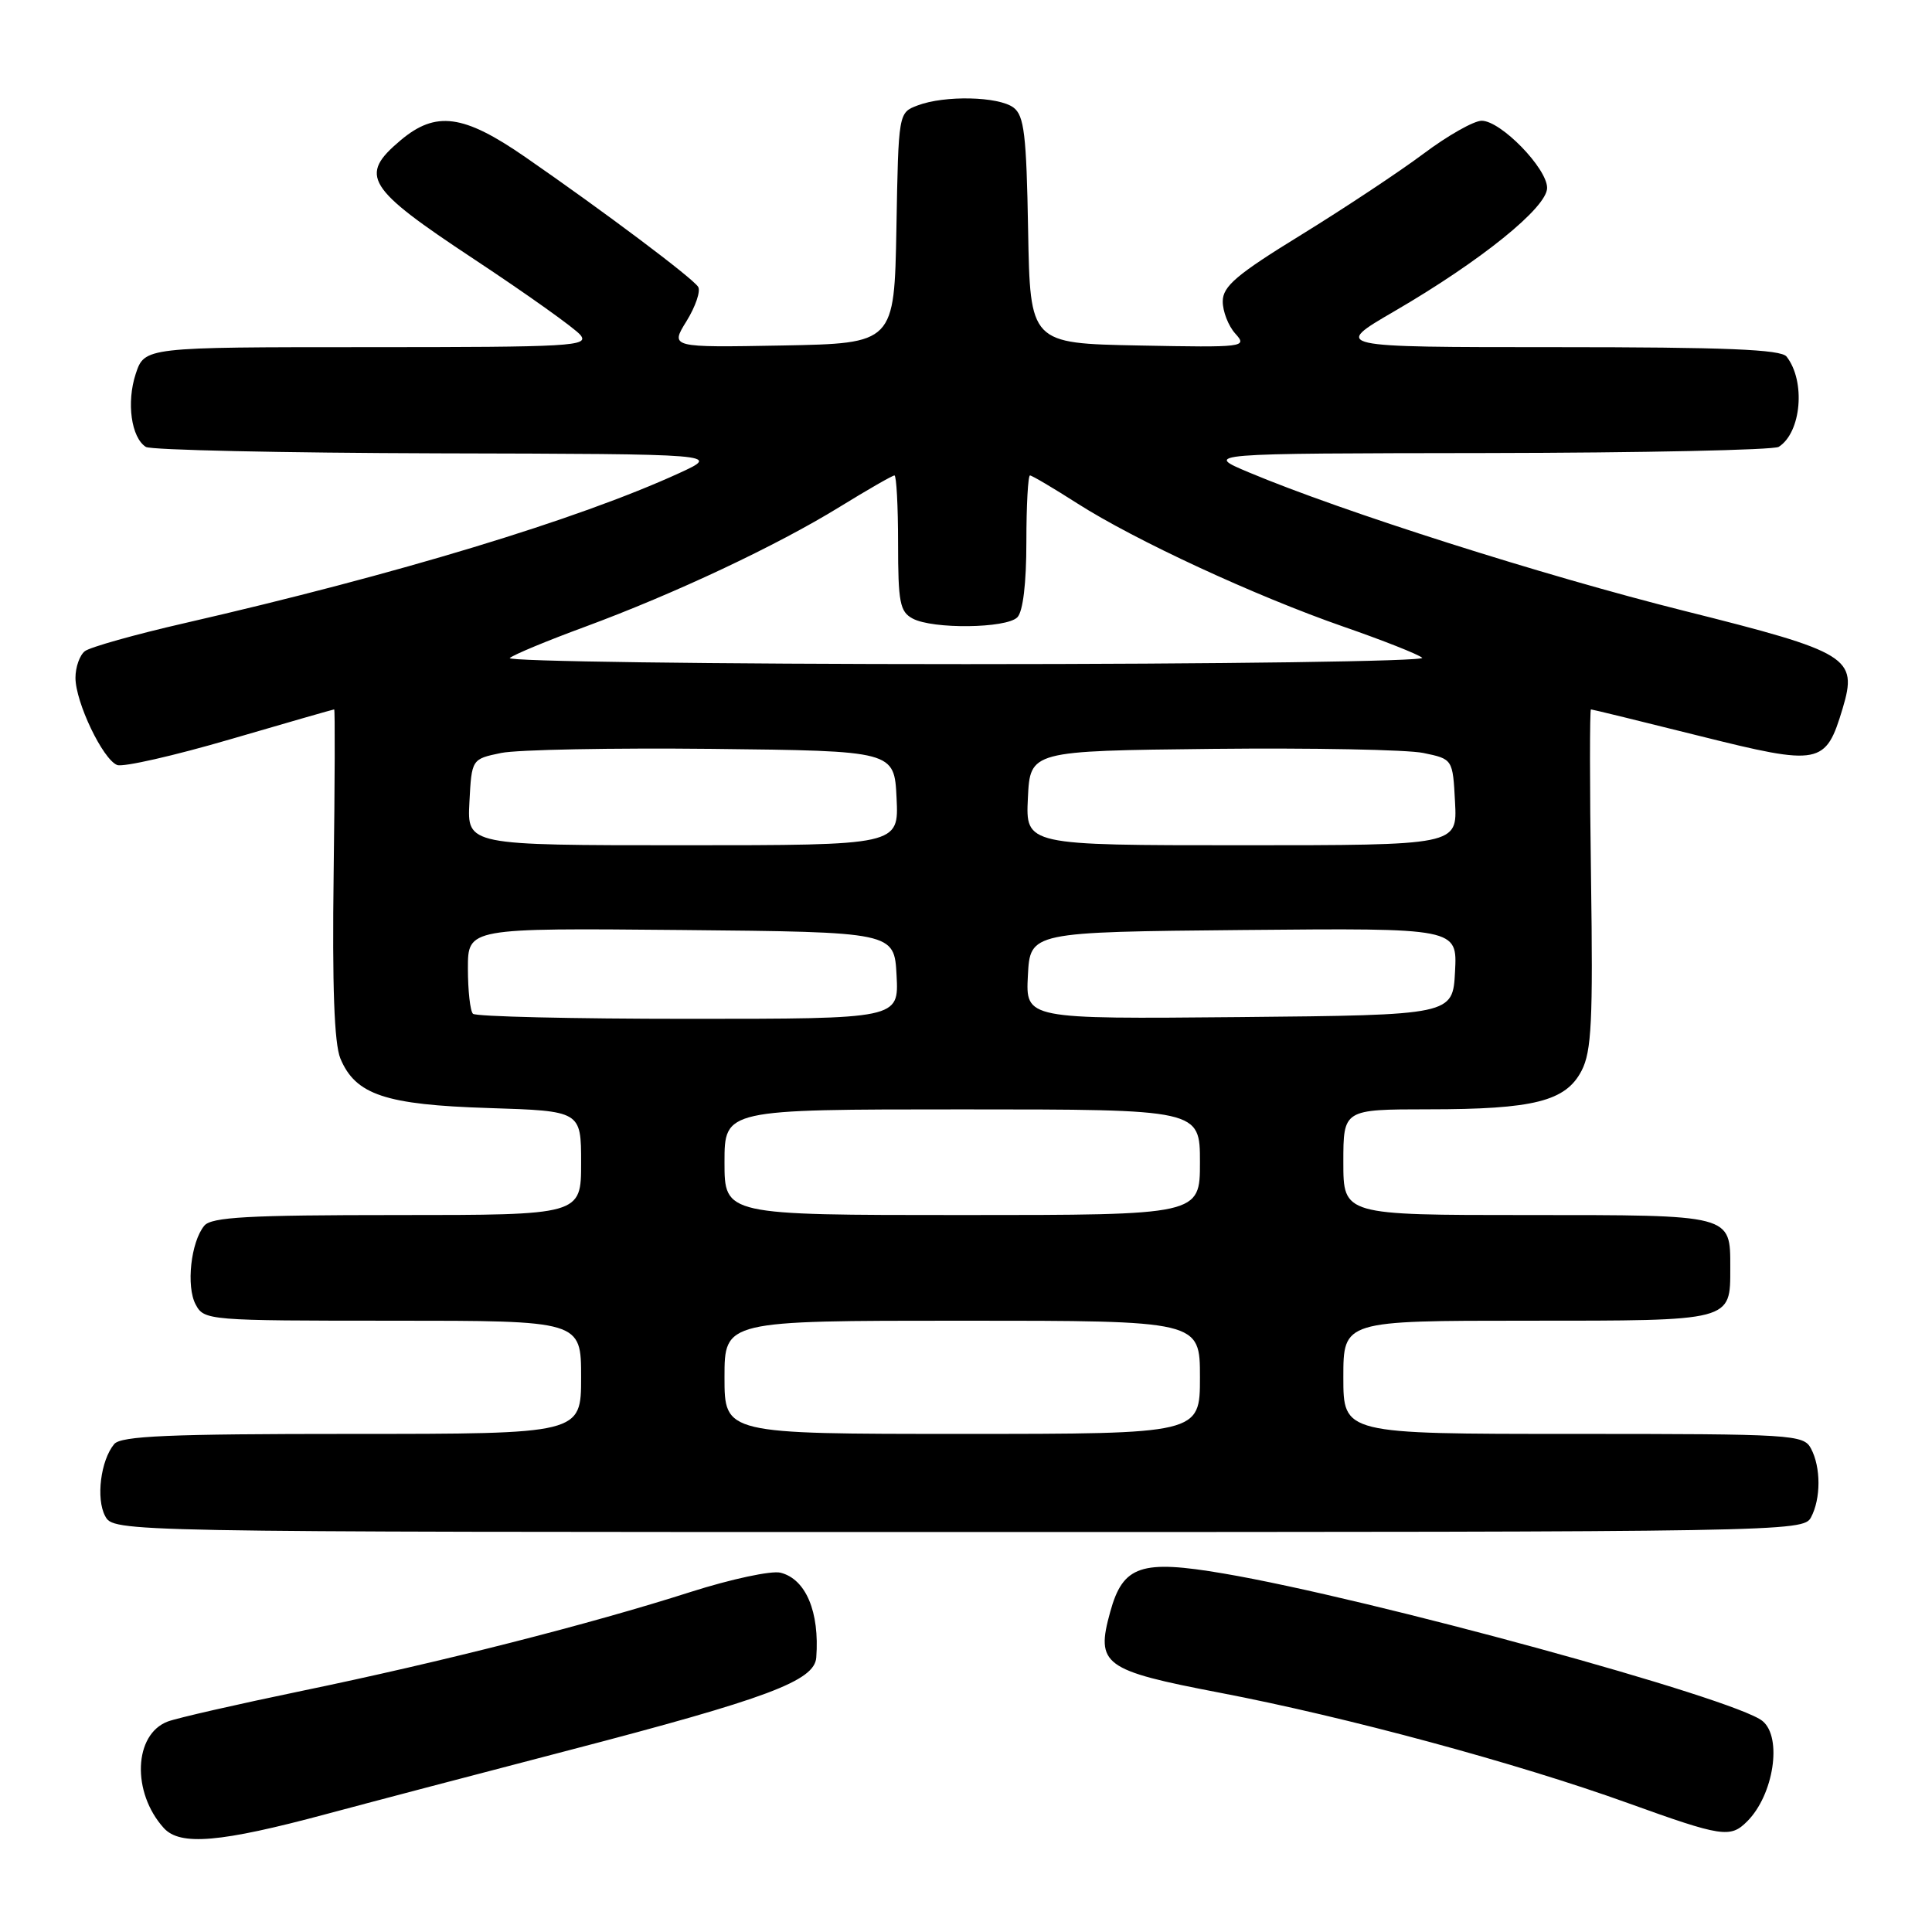 <?xml version="1.0" encoding="UTF-8" standalone="no"?>
<!DOCTYPE svg PUBLIC "-//W3C//DTD SVG 1.1//EN" "http://www.w3.org/Graphics/SVG/1.1/DTD/svg11.dtd" >
<svg xmlns="http://www.w3.org/2000/svg" xmlns:xlink="http://www.w3.org/1999/xlink" version="1.1" viewBox="0 0 256 256">
 <g >
 <path fill="currentColor"
d=" M 43.25 240.37 C 48.34 239.00 62.78 235.20 75.34 231.93 C 101.73 225.05 107.93 222.73 108.16 219.63 C 108.61 213.58 106.78 209.23 103.42 208.39 C 102.21 208.09 96.85 209.24 91.52 210.94 C 78.15 215.22 58.43 220.24 40.00 224.05 C 31.47 225.82 23.48 227.64 22.23 228.11 C 17.72 229.81 17.43 237.50 21.70 242.22 C 23.86 244.61 29.18 244.15 43.25 240.37 Z  M 231.51 241.34 C 235.02 237.84 236.19 230.23 233.55 228.05 C 229.97 225.07 181.43 211.78 162.15 208.50 C 151.19 206.63 148.80 207.43 147.11 213.58 C 145.17 220.59 146.17 221.33 161.66 224.30 C 178.41 227.51 201.04 233.63 215.69 238.91 C 228.18 243.41 229.28 243.58 231.51 241.34 Z  M 239.96 201.07 C 241.29 198.59 241.29 194.41 239.96 191.93 C 238.98 190.09 237.56 190.00 208.46 190.00 C 178.00 190.00 178.00 190.00 178.00 182.50 C 178.00 175.00 178.00 175.00 202.38 175.00 C 229.66 175.00 229.27 175.10 229.27 168.00 C 229.27 160.90 229.66 161.00 202.38 161.00 C 178.00 161.00 178.00 161.00 178.00 154.00 C 178.00 147.00 178.00 147.00 189.25 146.99 C 203.26 146.99 207.47 145.92 209.57 141.87 C 210.89 139.32 211.09 135.27 210.82 116.42 C 210.64 104.09 210.64 94.00 210.81 94.00 C 210.98 94.00 217.46 95.58 225.21 97.52 C 241.19 101.51 241.91 101.37 244.16 93.87 C 246.18 87.12 245.04 86.42 223.16 80.94 C 204.52 76.27 177.86 67.79 165.50 62.60 C 159.50 60.08 159.50 60.08 197.00 60.03 C 217.62 60.00 235.03 59.63 235.69 59.21 C 238.69 57.31 239.28 50.51 236.73 47.25 C 235.99 46.30 228.65 46.00 206.17 46.00 C 176.58 46.00 176.58 46.00 184.75 41.25 C 196.22 34.58 205.00 27.49 205.00 24.90 C 205.00 22.30 198.87 16.00 196.33 16.00 C 195.30 16.00 191.83 17.96 188.62 20.37 C 185.41 22.77 178.12 27.60 172.41 31.12 C 163.88 36.36 162.03 37.93 162.02 39.92 C 162.01 41.25 162.76 43.18 163.68 44.20 C 165.31 46.00 164.94 46.05 150.93 45.78 C 136.50 45.50 136.50 45.50 136.23 30.50 C 136.01 17.84 135.71 15.31 134.29 14.25 C 132.30 12.77 125.17 12.61 121.59 13.97 C 119.05 14.93 119.05 14.93 118.78 30.22 C 118.50 45.50 118.50 45.50 103.65 45.78 C 88.80 46.05 88.80 46.05 90.97 42.55 C 92.16 40.62 92.86 38.57 92.51 38.01 C 91.79 36.85 80.00 28.00 69.57 20.79 C 61.41 15.15 57.75 14.66 53.08 18.59 C 47.51 23.28 48.49 24.87 62.78 34.32 C 69.81 38.97 76.17 43.50 76.90 44.38 C 78.13 45.87 75.78 46.00 48.70 46.00 C 19.16 46.00 19.16 46.00 17.98 49.55 C 16.74 53.33 17.39 57.99 19.33 59.22 C 19.97 59.63 37.38 60.01 58.00 60.07 C 95.50 60.16 95.50 60.16 90.00 62.69 C 76.58 68.84 52.64 76.10 24.50 82.56 C 17.90 84.07 11.94 85.75 11.25 86.28 C 10.56 86.81 10.00 88.40 10.00 89.81 C 10.00 93.05 13.63 100.64 15.53 101.37 C 16.32 101.67 23.06 100.14 30.51 97.96 C 37.96 95.78 44.16 94.00 44.28 94.00 C 44.40 94.00 44.37 103.76 44.21 115.70 C 44.01 130.70 44.29 138.28 45.10 140.25 C 47.10 145.06 51.06 146.39 64.75 146.82 C 77.00 147.21 77.00 147.21 77.00 154.10 C 77.00 161.00 77.00 161.00 52.62 161.00 C 32.86 161.00 28.02 161.27 27.07 162.41 C 25.29 164.56 24.64 170.46 25.93 172.86 C 27.05 174.96 27.56 175.00 52.04 175.00 C 77.00 175.00 77.00 175.00 77.00 182.50 C 77.00 190.00 77.00 190.00 46.62 190.00 C 22.39 190.00 16.02 190.27 15.13 191.35 C 13.34 193.50 12.70 198.58 13.93 200.88 C 15.07 203.00 15.07 203.00 127.00 203.00 C 236.64 203.00 238.95 202.96 239.96 201.07 Z  M 96.00 182.50 C 96.00 175.00 96.00 175.00 127.50 175.00 C 159.00 175.00 159.00 175.00 159.00 182.50 C 159.00 190.00 159.00 190.00 127.50 190.00 C 96.00 190.00 96.00 190.00 96.00 182.50 Z  M 96.00 154.00 C 96.00 147.00 96.00 147.00 127.50 147.00 C 159.00 147.00 159.00 147.00 159.00 154.00 C 159.00 161.00 159.00 161.00 127.50 161.00 C 96.00 161.00 96.00 161.00 96.00 154.00 Z  M 62.67 134.33 C 62.30 133.97 62.00 131.26 62.00 128.32 C 62.00 122.97 62.00 122.97 90.25 123.23 C 118.50 123.50 118.50 123.50 118.80 129.25 C 119.10 135.00 119.10 135.00 91.22 135.00 C 75.88 135.00 63.03 134.70 62.67 134.33 Z  M 136.20 129.27 C 136.50 123.50 136.50 123.50 164.80 123.23 C 193.10 122.97 193.10 122.97 192.80 128.73 C 192.50 134.50 192.50 134.50 164.20 134.77 C 135.90 135.03 135.90 135.03 136.20 129.27 Z  M 62.20 106.29 C 62.50 100.58 62.50 100.58 66.41 99.77 C 68.56 99.33 81.16 99.09 94.41 99.23 C 118.50 99.50 118.50 99.50 118.80 105.75 C 119.10 112.00 119.10 112.00 90.50 112.00 C 61.90 112.00 61.90 112.00 62.20 106.29 Z  M 136.20 105.75 C 136.50 99.50 136.50 99.50 160.59 99.23 C 173.84 99.09 186.44 99.33 188.59 99.77 C 192.50 100.58 192.50 100.58 192.80 106.29 C 193.10 112.00 193.10 112.00 164.50 112.00 C 135.90 112.00 135.90 112.00 136.20 105.75 Z  M 67.55 87.19 C 68.07 86.74 72.55 84.88 77.50 83.06 C 89.39 78.67 102.91 72.31 111.27 67.16 C 114.99 64.87 118.25 63.00 118.52 63.00 C 118.78 63.00 119.00 67.03 119.00 71.96 C 119.00 79.80 119.24 81.06 120.93 81.96 C 123.59 83.39 133.33 83.27 134.80 81.80 C 135.55 81.05 136.00 77.31 136.00 71.80 C 136.00 66.96 136.22 63.00 136.48 63.00 C 136.74 63.00 139.55 64.66 142.71 66.68 C 150.40 71.60 166.33 78.97 178.00 83.03 C 183.22 84.84 187.93 86.70 188.45 87.16 C 188.97 87.62 161.77 88.00 128.00 88.00 C 94.23 88.00 67.03 87.63 67.55 87.19 Z "/>
</g>
</svg>